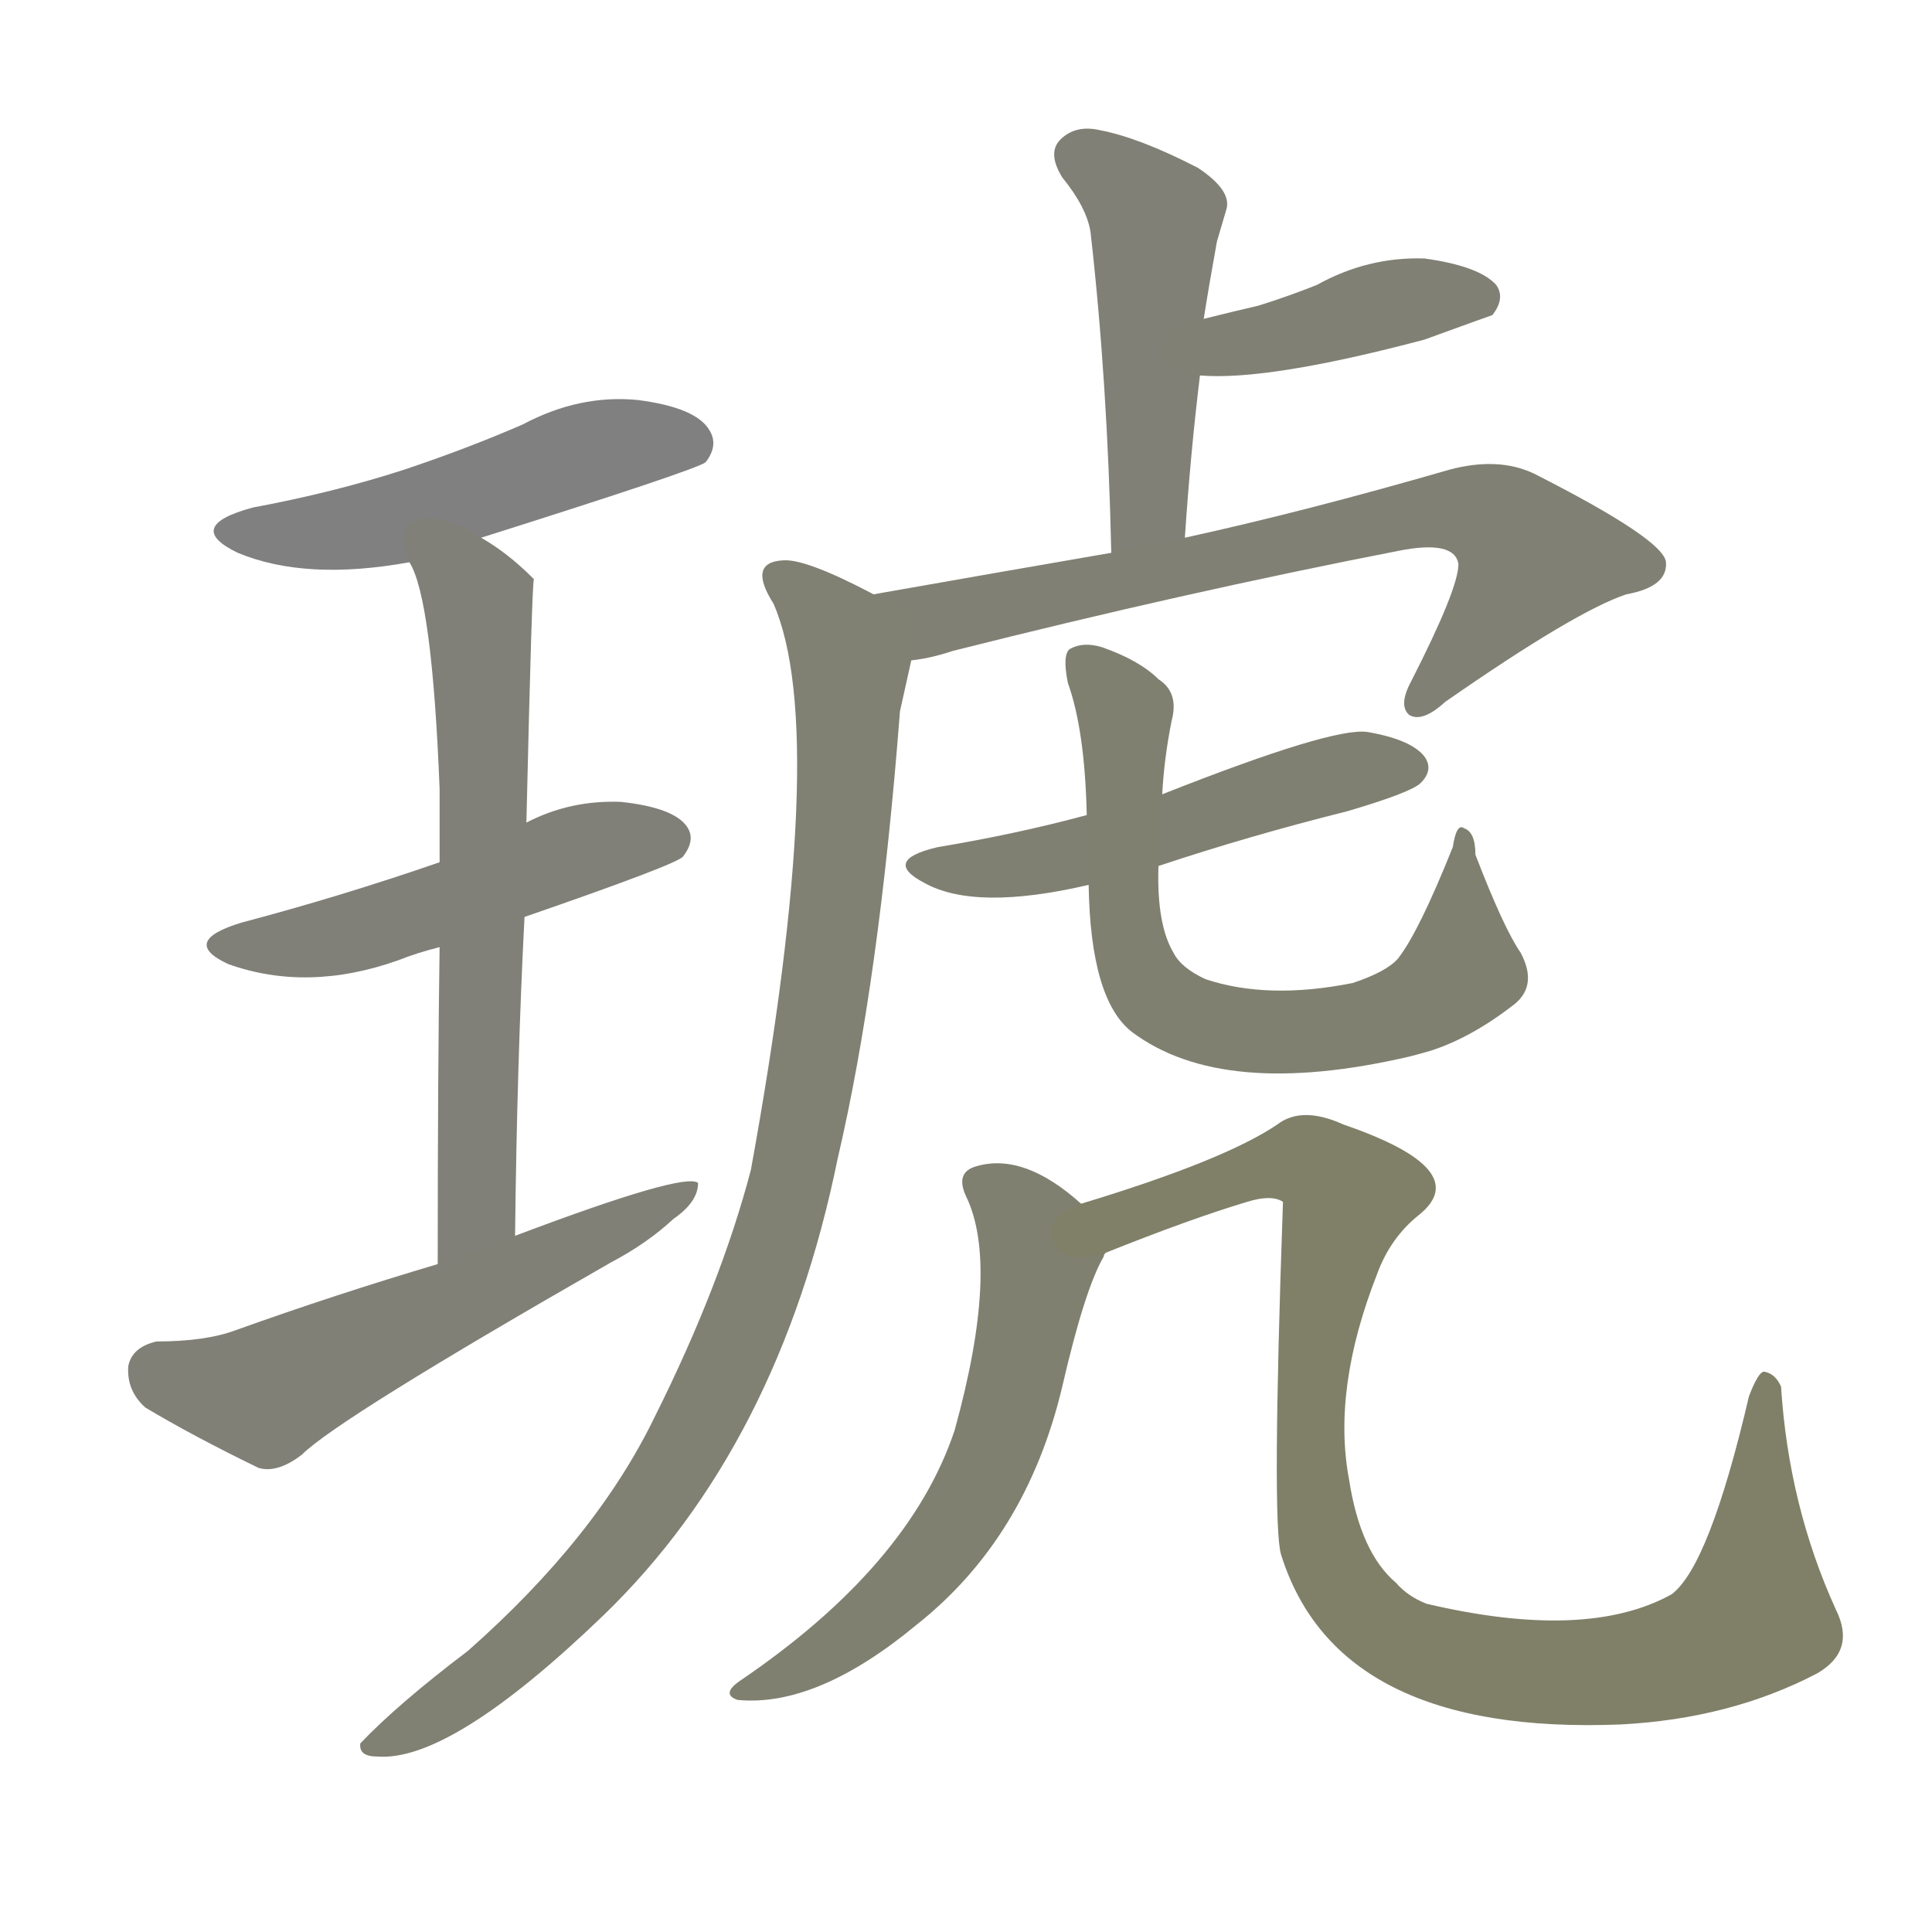 <svg version="1.1" viewBox="0 0 1024 1024" xmlns="http://www.w3.org/2000/svg">
  
  <g transform="scale(1, -1) translate(0, -900)">
    <style type="text/css">
        .stroke1 {fill: #808080;}
        .stroke2 {fill: #808079;}
        .stroke3 {fill: #808078;}
        .stroke4 {fill: #808077;}
        .stroke5 {fill: #808076;}
        .stroke6 {fill: #808075;}
        .stroke7 {fill: #808074;}
        .stroke8 {fill: #808073;}
        .stroke9 {fill: #808072;}
        .stroke10 {fill: #808071;}
        .stroke11 {fill: #808070;}
        .stroke12 {fill: #808069;}
        .stroke13 {fill: #808068;}
        .stroke14 {fill: #808067;}
        .stroke15 {fill: #808066;}
        .stroke16 {fill: #808065;}
        .stroke17 {fill: #808064;}
        .stroke18 {fill: #808063;}
        .stroke19 {fill: #808062;}
        .stroke20 {fill: #808061;}
        text {
            font-family: Helvetica;
            font-size: 50px;
            fill: #808060;
            paint-order: stroke;
            stroke: #000000;
            stroke-width: 4px;
            stroke-linecap: butt;
            stroke-linejoin: miter;
            font-weight: 800;
        }
    </style>

    <path d="M 255 615 Q 369 651 374 655 Q 381 664 376 672 Q 369 684 338 688 Q 307 691 277 675 Q 247 662 214 651 Q 177 639 134 631 Q 97 621 126 607 Q 162 592 217 602 L 255 615 Z" class="stroke1"/>
    <path d="M 278 414 Q 359 442 362 446 Q 369 455 364 462 Q 357 472 329 475 Q 302 476 279 464 L 233 443 Q 181 425 128 411 Q 95 401 121 389 Q 163 374 211 391 Q 221 395 233 398 L 278 414 Z" class="stroke2"/>
    <path d="M 273 245 Q 274 336 278 414 L 279 464 Q 282 593 283 593 L 282 594 Q 269 607 255 615 C 230 631 206 630 217 602 Q 229 583 233 482 Q 233 466 233 443 L 233 398 Q 232 331 232 230 C 232 200 273 215 273 245 Z" class="stroke3"/>
    <path d="M 232 230 Q 178 214 125 195 Q 109 189 83 189 Q 70 186 68 176 Q 67 163 77 154 Q 102 139 137 122 Q 147 119 160 129 Q 179 148 324 231 Q 343 241 357 254 Q 370 263 370 273 Q 363 279 273 245 L 232 230 Z" class="stroke4"/>
    <path d="M 628 615 Q 631 660 636 701 L 638 731 Q 641 750 645 772 Q 648 782 650 789 Q 653 799 635 811 Q 604 827 583 831 Q 570 834 562 826 Q 555 819 563 806 Q 576 790 578 777 Q 587 698 589 607 C 590 577 626 585 628 615 Z" class="stroke5"/>
    <path d="M 636 701 Q 672 698 755 720 Q 788 732 791 733 Q 798 742 793 749 Q 784 759 755 763 Q 725 764 698 749 Q 683 743 667 738 Q 654 735 638 731 C 609 724 606 703 636 701 Z" class="stroke6"/>
    <path d="M 483 550 Q 493 551 505 555 Q 628 586 741 608 Q 771 614 773 601 Q 773 588 748 539 Q 741 526 747 521 Q 754 517 766 528 Q 835 576 862 585 Q 884 589 883 602 Q 882 614 813 649 Q 794 658 768 651 Q 692 629 628 615 L 589 607 Q 531 597 463 585 C 433 580 454 544 483 550 Z" class="stroke7"/>
    <path d="M 463 585 Q 427 604 415 603 Q 396 602 410 580 Q 440 511 398 280 Q 382 219 347 149 Q 316 85 248 25 Q 211 -3 191 -24 Q 190 -31 200 -31 Q 239 -34 320 44 Q 413 134 444 286 Q 466 380 477 523 Q 481 541 483 550 C 488 573 488 573 463 585 Z" class="stroke8"/>
    <path d="M 614 441 Q 662 457 714 470 Q 748 480 753 485 Q 760 492 755 499 Q 748 508 725 512 Q 707 515 616 479 L 576 468 Q 539 458 497 451 Q 467 444 490 432 Q 517 417 577 431 L 614 441 Z" class="stroke9"/>
    <path d="M 806 395 Q 797 408 782 447 Q 782 459 776 461 Q 772 464 770 451 Q 752 406 741 392 Q 735 385 717 379 Q 672 370 639 381 Q 626 387 622 395 Q 613 410 614 441 L 616 479 Q 617 498 621 518 Q 625 533 614 540 Q 604 550 584 557 Q 574 560 567 556 Q 563 553 566 538 Q 575 513 576 468 L 577 431 Q 578 370 600 353 Q 648 317 747 340 Q 751 341 758 343 Q 780 350 803 368 Q 815 378 806 395 Z" class="stroke10"/>
    <path d="M 573 262 Q 543 289 518 282 Q 506 279 512 266 Q 530 229 506 142 Q 482 70 392 9 Q 382 2 391 -1 Q 433 -5 486 39 Q 544 85 563 165 Q 575 217 585 234 Q 585 235 586 236 C 591 247 591 247 573 262 Z" class="stroke11"/>
    <path d="M 586 236 Q 631 254 661 263 Q 674 267 680 263 Q 674 92 679 76 Q 709 -20 859 -14 Q 917 -11 963 13 Q 984 25 973 47 Q 948 102 944 165 Q 941 172 935 173 Q 932 173 927 160 Q 906 70 886 55 Q 841 30 756 50 Q 746 54 740 61 Q 721 77 715 116 Q 706 164 730 225 Q 737 244 752 256 Q 782 280 712 304 Q 690 314 677 304 Q 649 285 573 262 C 544 253 558 225 586 236 Z" class="stroke12"/>
    
    
    
    
    
    
    
    
    
    
    
    </g>
</svg>